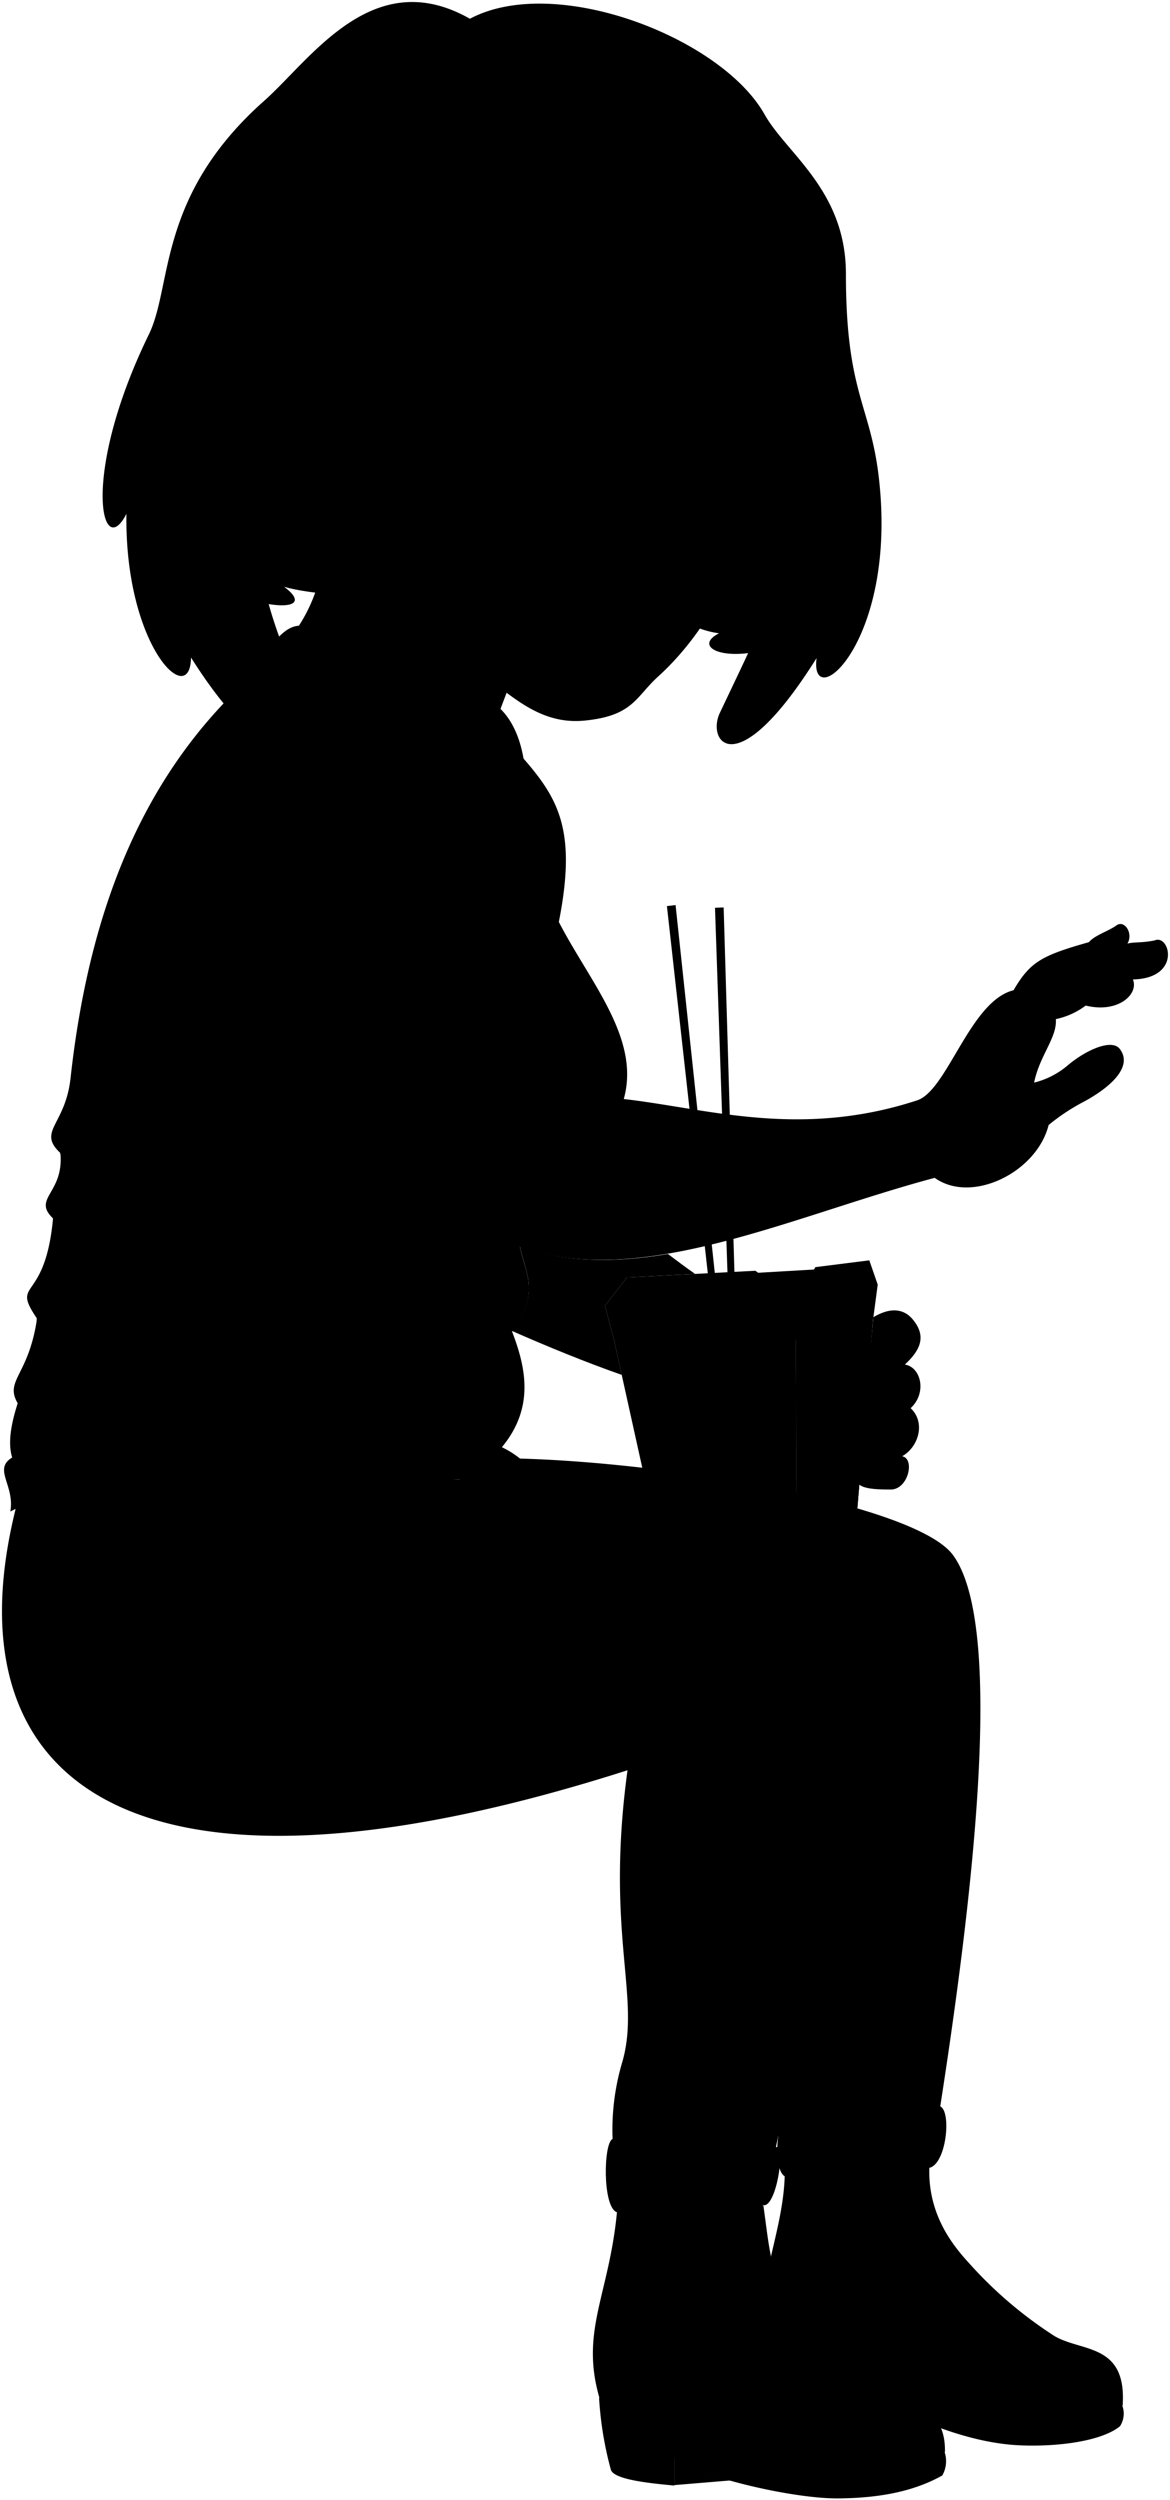 <svg viewBox="0 0 146.03 311.88">
  <g class="lizJeans">
    <path d="M55.15,182.13c18.41-1.52,58.5,4.66,63.79,11.85,6.49,8.79,2.55,42.57-1.89,70.73a44.16,44.16,0,0,1-21,1.51C89.93,233.37,76.56,205.18,55.15,182.13Z"/>
    <path d="M2.57,185.91c40.13-4.6,91.94-.4,102.25,8.44,10.06,8.63-1.76,42.51-8.39,75.53-6.36,2.47-13.19,1.94-19.85-1.27a29.64,29.64,0,0,1,1.12-11.49c2.28-8.14-2.15-15.91.62-36.29C14.78,241.13-7.51,221.46,2.57,185.91Z"/>
  </g>
  <g class="lizJeansCuff">
    <path d="M117.36,262.76c1.42.67.76,7.18-1.37,7.67-6.31,2.66-12.37,3.38-18.06,1.05-1.07-.7-1.2-4-.44-6.68C106.24,265.33,113.18,264.78,117.36,262.76Z"/>
    <path d="M96.89,267.82c-2.89,2.3-17.91,1.81-20.43-1-1.15.5-1.27,8.4.49,9.13,5.47,3.63,11.75,2.25,18.3-.87C96.83,275.48,98.08,268,96.89,267.82Z"/>
  </g>
  <path class="soleLightTanDark" d="M84.18,306.72V310l7.11-.59A29.48,29.48,0,0,1,84.18,306.72Z"/>
  <g class="soleLightTan">
    <path d="M99,291.3c-.1,1.64,15.29,13.16,28.26,13.74,4.68.21,10.21-.49,12.53-2.38a2.9,2.9,0,0,0,.28-2.59Z"/>
    <path d="M74.77,299.11a43.61,43.61,0,0,0,1.48,9c.41,1.11,4,1.6,7.93,1.95v-3.31c3.76,2.38,15,5,20.6,4.91,4.8-.05,9.17-.8,12.83-2.86a3.6,3.6,0,0,0,.28-2.94Z"/>
  </g>
  <g class="lizShoe">
    <path d="M103.94,272.12a19.39,19.39,0,0,0-6-.64c-.27,9.14-6.09,17.94,1.11,19.82,3.15,3.07,9.67,4.94,15.15,7.52,9.85,4.65,21.71,4.47,25.92,1.25.55-8.1-5.54-6.54-8.89-8.91a51.81,51.81,0,0,1-10.24-8.8c-1.89-2.07-5.17-5.91-5-11.93C113,270.48,105.8,270.12,103.94,272.12Z"/>
    <path d="M82.44,276.84A14.63,14.63,0,0,0,77,276c-1,10.33-4.6,14.8-2.18,23.14,4.09,3.9,10,5.2,15.5,7.46,9.11,3.72,24.28,2.38,27.62-.74.13-6.3-5.45-6.29-9.32-8.84-4.79-3.14-8-5.85-11-11.39-1.5-2.79-1.78-6.58-2.34-10.5C91.15,275.1,84.88,274,82.44,276.84Z"/>
  </g>
  <path class="lizShirt" d="M64.18,93.32c5.16,5.74,8,9.41,5.57,21.69,5.86,11.36,17.44,21.68-3.44,34.31-4.7,7.34,3.21,9.29-2.41,16.75,1.63,4.26,2.95,9.4-1.26,14.46a11.73,11.73,0,0,1,5.16,4.82q-5.47-.49-10.44-.79c-15.57-.2-21.93,4.71-33,5-9,.24-17-4.32-23.07-1,.58-3.3-2.2-5.28.23-6.74-.56-1.8-.15-4.16.69-6.77-1.68-2.87,1.38-3.44,2.41-10.56-3.33-4.93,1-1.72,2-12.5-2.64-2.53,1.38-3.1.92-8.15-2.93-2.74.6-3.45,1.26-9.3C11.14,113.24,18,96.1,32,83.8Z"/>
  <path class="lizShirtCollar" d="M48.77,98.74a14.14,14.14,0,0,1,6.45-4.92c2.57,1.11,4.93,7.16,5.32,13.1.87-3.34,1.17-9.91,2.21-9.69,1,.55,1.66,3.18,2.43,5.72,1.11-6.07.15-11.73-2.72-14.52-5.49-5.34-19-9.87-24.75-10.37-2.91-.24-4.38,4.07-7.63,6.47,1.06,2.4,4.28,4.56,6.35,6.59C41.19,92.34,46.15,93.91,48.77,98.74Z"/>
  <g class="clothesDisplayLine">
    <path d="M79.47,268.29c-.75.49-.9,7.26-.19,7.77"/>
    <path d="M77.58,267.61c-.6.46-.9,7.42,0,8.33"/>
    <path d="M105.43,265c-.6.81-.63,5.46,0,6.28"/>
    <path d="M102.27,265c-.64,1-.71,6.26-.15,6.79"/>
  </g>
  <g class="clothesOverlapLine">
    <path d="M103.94,272.12c-.93,2.33-1.11,7.57-.58,11.85"/>
    <path d="M82.44,276.84c-1.46,2-1.28,7.69-.74,12.54"/>
    <path d="M60.54,106.92c3.76,13.64,24.38,25.61-.23,46.08-2.2,6.15,0,5.52-2.06,13-1.59,5.82,5,7.18-3.1,18.26"/>
    <path d="M48.77,98.74a17.72,17.72,0,0,1,2.2,8"/>
    <path d="M33.54,90.21a26.53,26.53,0,0,0,2.89.91"/>
    <path d="M29.36,180.72c-3.76-.71-10,1.42-9-.71,3.3-7.06,30.52,9.65,42.3.52"/>
    <path d="M78.32,220.83a36.56,36.56,0,0,1,5.28-12.58"/>
  </g>
  <g class="clothesFoldLine">
    <path d="M25.18,101.09c10.48-6.63,16.87-.89,20.78.89"/>
    <path d="M30.92,93c4.44.35,11.54,2.77,6.22,4"/>
    <path d="M48.45,102.57c-1.48-4.14-4.86-6.39-6-3.73"/>
    <path d="M40.16,101.15c-9.71-2.19-19.72,6.16-9.48,2.9"/>
    <path d="M45.84,111.87c-3.91-.42-9.05-1.66-13.68-1.31"/>
    <path d="M25.41,112.28c3.19,1.06,8.47.48,13.86.89"/>
    <path d="M26.72,121.34c-2.61-.12-7.11.26-7,.47"/>
    <path d="M26.78,131.52a18.73,18.73,0,0,1-10.48,5.69"/>
    <path d="M31.28,130a37.07,37.07,0,0,1-7.35,8"/>
    <path d="M7.45,143.81c4.52,3.52,9.08,3.94,10.29,6.05.53.92-.5,2.8-6.06,1.2"/>
    <path d="M16.18,145.32c2.35,1,5.5,3.67,9.06,5"/>
    <path d="M6.53,152c2.45,1.6,6.37,2.43,10.54,3.13"/>
    <path d="M9,163.55c4.15,2.13,8.85,2.22,13.86,1.13"/>
    <path d="M4.58,164.46c5.56,3.83,13.49,5.07,13.67,8.09.12,2.11-9.18,2-13.32.42"/>
    <path d="M2.17,175c1.81,1.38,7.37,1.76,11.52,1.32"/>
    <path d="M1.48,181.79A7.63,7.63,0,0,1,5.4,181"/>
    <path d="M44.12,144a39.59,39.59,0,0,1-9.83,2.66"/>
    <path d="M47.85,143.54A12.75,12.75,0,0,1,40,148"/>
    <path d="M65.26,109.5a9.13,9.13,0,0,1,3.14,1.69"/>
    <path d="M60.11,113.82c-2.06,0-6.55,0-6.4-.11"/>
    <path d="M57.2,112.47a16.94,16.94,0,0,0-3.75-.72"/>
    <path d="M64.37,122.2a23.64,23.64,0,0,1-3.8.28"/>
    <path d="M65,124.06c-1.11.11-2.09.25-3.08.25"/>
    <path d="M70.83,123.69c-.84,0-1.59.1-2.2.19"/>
    <path d="M74.85,135.18a24.64,24.64,0,0,1-3.16.62"/>
    <path d="M56.73,154c-.14-.08-7-.57-6.91-.49"/>
    <path d="M57.54,155.37c-.18,0-7.28,0-7.19.06"/>
    <path d="M64.88,155.46a6.56,6.56,0,0,1-1.57,5"/>
    <path d="M63.92,166.05a3.33,3.33,0,0,0-1.29,3"/>
    <path d="M87.63,251.13c-2.51,4.76-5.06,9.42-8.89,11.14"/>
    <path d="M15.37,188.6a23.27,23.27,0,0,0-7.88,3.92"/>
    <path d="M20.58,189.4a58,58,0,0,0-9.44,10.42"/>
    <path d="M23.93,189.56A119.56,119.56,0,0,0,9.26,208.91"/>
    <path d="M28.21,189.26a95.73,95.73,0,0,0-9.3,12.53"/>
    <path d="M31.55,188.71c-4.82,6.21-9.85,13-12.55,19.17"/>
    <path d="M32.67,192.15c-3.18,3.18-9.55,18.35-9.55,21.63"/>
    <path d="M39,186.92c-1.66,3.31-3.87,6.86-4.64,9.72"/>
    <path d="M41.44,186.32a46.1,46.1,0,0,0-5.77,16.31"/>
    <path d="M77.05,209.94a20.84,20.84,0,0,0,2,8"/>
    <path d="M83,199.64a55.22,55.22,0,0,0-3.47,14"/>
    <path d="M83.7,203a30.63,30.63,0,0,0-2.22,8.91"/>
    <path d="M82,215.74a16.9,16.9,0,0,1,6.56-4.59"/>
    <path d="M83.7,211.43a41.87,41.87,0,0,1,11.61-9.08"/>
    <path d="M85.29,207.31a49.91,49.91,0,0,1,7-5.89"/>
  </g>
  <path class="clothesEdgeLine" d="M62.75,97.23a14.1,14.1,0,0,0,.55-5.85"/>
  <g class="food">
    <path class="cartonDarker" d="M106.68,158.07l-15.5.9-14.51,8.34c12.84.57,24.9.63,32.27-2.48Z"/>
    <g class="chopstick">
      <polygon points="89.24 113.24 91.6 182.14 92.36 182.1 90.32 113.2 89.24 113.24"/>
      <polygon points="83.24 113.03 90.87 181.54 91.63 181.44 84.32 112.9 83.24 113.03"/>
    </g>
    <polygon class="cartonDark" points="94.28 158.52 78.24 159.36 75.51 162.88 76.67 167.31 99.33 166.12 98.6 161.69 94.28 158.52"/>
    <g class="cartonMedium">
      <polygon points="108.5 157.22 101.76 158.07 99.79 161.66 99.33 166.12 108.94 164.84 109.55 160.25 108.5 157.22"/>
      <polygon points="82.05 191.62 76.67 167.31 99.33 166.12 99.43 190.65 82.05 191.62"/>
    </g>
    <g class="cartonLight">
      <polygon points="99.43 190.65 99.33 166.12 108.94 164.84 106.98 188.53 99.43 190.65"/>
      <polygon points="108.94 164.84 102.36 171.53 106.98 188.53 108.94 164.84"/>
      <polygon points="99.33 166.12 105.76 170.92 99.43 190.65 99.33 166.12"/>
    </g>
    <g class="printLight">
      <polygon points="85.83 184.17 94.03 183.73 94.37 186.79 86.17 187.22 85.83 184.17"/>
      <polygon points="86.49 178 91.98 177.7 92.32 180.75 86.84 181.05 86.49 178"/>
      <polygon points="87.16 171.83 89.93 171.67 90.27 174.72 87.5 174.88 87.16 171.83"/>
    </g>
    <g class="printDark">
      <polygon points="83.92 187.34 96.64 186.67 96.89 188.92 84.17 189.58 83.92 187.34"/>
      <polygon points="85.89 181.1 93.27 180.7 94.98 183.68 84.88 184.22 85.89 181.1"/>
      <polygon points="86.55 174.93 91.22 174.67 92.93 177.65 85.54 178.05 86.55 174.93"/>
      <polygon points="87.22 168.76 89.17 168.65 90.88 171.62 86.21 171.88 87.22 168.76"/>
    </g>
  </g>
  <g class="hairBlackDark">
    <path d="M95.74,81c-5.68,1.55-9.2-.36-6-2a11.32,11.32,0,0,1-6-2.76C95.47,27.64,113.38,36.46,95.74,81Z"/>
    <path d="M26.09,73.08c8.55,3.52,13.16,2.91,9.37.12,3.1.89,9.76,1.52,11.76.06C52.33,32.33,3.54,36.21,26.09,73.08Z"/>
  </g>
  <g class="eye">
    <path class="sclera" d="M90.33,61.2C54,52.45,56.57,41.9,92.88,50.65,94.69,53.35,93.09,59.39,90.33,61.2Z"/>
    <g class="irisDarkBrown">
      <ellipse cx="75.69" cy="51.81" rx="3.33" ry="2.28" transform="translate(15.17 120.74) rotate(-83.11)"/>
      <ellipse cx="91.71" cy="54.72" rx="3.33" ry="1.85" transform="translate(26.38 139.21) rotate(-83.11)"/>
    </g>
    <g class="pupil">
      <ellipse cx="76.2" cy="51.88" rx="1.29" ry="0.89" transform="translate(15.56 121.3) rotate(-83.11)"/>
      <ellipse cx="92.27" cy="54.79" rx="1.29" ry="0.72" transform="translate(26.81 139.82) rotate(-83.11)"/>
    </g>
  </g>
  <g class="skinIndian">
    <path d="M77.6,171.51l-.93-4.2-1.16-4.43,2.73-3.52,8.51-.45c-1.13-.79-2.26-1.63-3.38-2.48-6.54,1.1-12.8,1.13-18.49-1,.59,3.21,2.69,5.73-1,10.59C68.38,168,73.1,169.93,77.6,171.51Z"/>
    <path d="M114.51,137.25c-17.94,5.88-31.23-1.07-43.4-.43-1.17-.63-7-10.42-17.4-23.11-4.47.17-17.45,8.33-18.27,11,9.72,12.73,20.77,27.58,29.28,30.73,15,5.55,34-3.73,51.94-8.51,4.62,3.31,12.75-.69,14.22-6.59a25.49,25.49,0,0,1,4.57-3c3.7-2.06,5.84-4.48,4.32-6.48-1-1.34-4.28.13-6.59,2.11a10.27,10.27,0,0,1-4.11,2.08c.68-3.38,2.9-5.64,2.71-7.92a9.42,9.42,0,0,0,3.73-1.69c4.06,1,6.65-1.44,5.89-3.26,6.09-.13,4.62-5.69,2.72-4.87-1.69.34-2.54.17-3.4.4.76-1.3-.38-3-1.38-2.27s-2.69,1.21-3.43,2.09c-5.94,1.68-7.33,2.46-9.41,6C121.1,124.85,118.27,135.94,114.51,137.25Z"/>
    <path d="M40,57.49c2,11.76-.6,17.75-3.4,21.6,4.21,7.78,16.72,13.18,18.63,14.73s4.44,7.74,5.32,13.1c-.16-3.28.48-5.12.32-7.76.08-4.24,2.1-8,1.6-10.73,1.72-4.53,2.15-6.11,4.61-7"/>
    <path d="M108.72,167.44l.29-3.13c2.71-1.6,4.18-.61,4.93.3,1.75,2.12.9,3.85-1,5.61,2,.31,2.8,3.51.72,5.44,1.9,1.78,1,4.84-1.06,6,1.59.29.82,4-1.31,4.15-3.24,0-5.51-.14-4.25-3.28-1.55-.73-1.11-3.42.38-4.49-2-.43-1.74-4,.1-4.79C105.32,172.09,106.43,168.61,108.72,167.44Z"/>
    <path d="M41.8,59.68c-6.87,1.52-6.26-3.77-8-7.59-23.08-37.74,72.49-46.65,62.5-5.21.07,3.82-.5,4-1.53,5.56-.48.72,1,2.7-1.3,3.18a8.08,8.08,0,0,0,.18-1.2c-1.79-1.62-3.87-1.51-6.63.92-.7.51.1.5.24.63,1.83,1.57,4.78,2.37,6,.23,1.36,1.52-.5,1.64-.19,3.89,1,8.24-4.41,18.39-10.88,24.26-2.87,2.59-3.14,4.94-9.22,5.54-5.57.55-9.07-3.11-12.82-5.8-6.26-4.48-10.58-7.72-13.44-14.81M78.62,53.17c-1.28-2.82-3.06-3.36-4.56-3.51-2.65-.27-3.53.8-6.89,1,1.35,1.1,3.71,3,5.7,3.35,2.64.49,3.53-.24,4.56-.25C77.87,53.76,79,54,78.62,53.17Z"/>
  </g>
  <g class="skinOverlapLine">
    <path d="M48.06,105c3.35,3.85,7.39,8.72,5.65,8.74"/>
    <path d="M26.75,123.88c7.39,1,7.79,3.33,9.55,2"/>
    <path d="M65.38,112.16c1.72,1.13,3.37,1.68,4.37,2.85-.2-1.43-.26-2.89-1.35-3.82.78-1.06.66-2.59-.15-4.48"/>
    <path d="M135.91,117.56c1.9-.47,3.16,0,4.81.18-3.32.94-9.77,3.18-10.25,5.48"/>
    <path d="M126.46,128.75c1-1.71,1.45-3.73,2.86-4.8,1.75-1.33,5.83-2.85,7.65-2.47,3.17.64,3.43-.8,4.43.73"/>
    <path d="M124.59,126.77a27,27,0,0,0,1.91-3.2"/>
    <path d="M120.21,145.72c4-2.3,7.93-7,8.86-10.64"/>
    <path d="M113,170.22a11.1,11.1,0,0,1-5.42,3"/>
    <path d="M107.44,178c1.6-.3,3.92,0,6.24-2.38"/>
    <path d="M112.62,181.66a8.9,8.9,0,0,1-5.56.87"/>
  </g>
  <g class="skinFoldLine">
    <path d="M130.88,140.36a7.8,7.8,0,0,0,0-2.16"/>
    <path d="M43.64,46.77c.68-10.45-12.11-5.06-7.32,6"/>
    <path d="M42.42,49.17c-1.87,1.31.91,4.53-1.36,5-1,.19-.6-2.13-2.2-3.3C35.6,48.5,40,44.14,41.22,46.58"/>
  </g>
  <path class="lipFemaleBrown__noStroke" d="M71.39,76.77c1.37,1.46,1.84,5.94,6.36,5.84,3.39-.07,4.39-2.73,2.53-4.92-2,.36-6.26-1.29-6.26-1.29A7.13,7.13,0,0,1,71.39,76.77Z"/>
  <path class="lipFemaleBrown" d="M70.28,76.69c4.38-.46,5.94-4.14,7.41-3.17,2.73,1.82,4.88-.19,6,1.15.78.94-1.46,3.09-4.19,3.08L74,76.4A8.13,8.13,0,0,1,70.28,76.69Z"/>
  <path class="teeth" d="M74,76.4c1.28-.49,2.26-1.66,3.22-1.24a7.14,7.14,0,0,0,3.26.73,8.34,8.34,0,0,1-1,1.86C77.93,78.72,75.89,78,74,76.4Z"/>
  <g class="lipEdgeLine">
    <path d="M80.5,75.89a5.93,5.93,0,0,0,1.93-.28"/>
    <path d="M73,79.83c2.24,4.43,8.22,3,8.19.08"/>
  </g>
  <g class="cheekLine">
    <path d="M76.81,65.34c-2.82,1-2.77,3.38-5,5a15.34,15.34,0,0,0-4.14,4"/>
  </g>
  <g class="noseLine">
    <path d="M85.75,57.36c.43,7.57,3.5,15-1.29,15.08-2.67.06-2.2-1.69-5.35-2-4.88-.46-3.17-4.64-2.3-5.1"/>
  </g>
  <g class="eyeFoldLine">
    <path d="M92.29,59.29a3.9,3.9,0,0,1-3.93-.37"/>
    <path d="M76,55.9a5.93,5.93,0,0,1-6.46-1.43"/>
  </g>
  <path class="eyeCornerLine" d="M64.66,50.55a5.19,5.19,0,0,0,2.51.12"/>
  <g class="eyeCreaseLine">
    <path d="M87.75,53.56c3-2.27,6.24-1.89,7,.61"/>
    <path d="M68.85,48.52c4.53-.67,7.83-.8,10.38,2.9"/>
  </g>
  <g class="eyebrowBlack">
    <path d="M96.18,49.47c-1.82-1.15-3.6-1.33-5.43-2.19-1.48-.69-.59,2.51,1.55,2.65a11.69,11.69,0,0,1,3.59.69A4.37,4.37,0,0,0,96.18,49.47Z"/>
    <path d="M64.65,45.66c7.84-4.34,13.76-.92,17.22-.75.88.05-.49,2.44-2.77,1.59C74.27,44.71,72,43.39,64.65,45.66Z"/>
  </g>
  <path class="hairBlack" d="M97.39,47.2a12.47,12.47,0,0,1-7.91-6.46c3.1,6-7.22,3-4-8.91C80.11,43,62.25,42.1,70.67,36.85c-6,1.62-9.77,1.13-13.54,0-2.3,1.93-5.31,5.58-5.77,9.79C50.55,51,47.09,47.91,46,45c-1-11.59-16.28-7.32-12.17,7.06C29.16,62.29,32.53,77.63,40,90.4c2.27,3.89-4.76,9.72-16.16-8.38-.08,6.59-8.3-1.42-8.06-17.92-3.1,6.08-5.75-4.84,2.79-22.36,3-6.13,1-17.27,14.4-29.16C38.86,7.34,46.54-4.54,58.65,2.34,69.28-3.32,90,4.65,95.42,14.26c2.76,4.92,10.16,9.49,10.16,19.9,0,15,3.09,16.28,4.13,25.6C112,80.24,101,89.22,101.92,82.09,91.94,98,88.16,92.52,89.84,88.94,94,80.17,97,74.15,98.09,69.13c-1.9,3.25-3.54,1.71-2-2.06C97.82,63,98.2,53.59,97.39,47.2Z"/>
  <g class="hairOverlapLine">
    <path d="M57.13,36.83c-3.9-.94-5-3.83-.61-3.4"/>
    <path d="M97.39,47.2c1.86.46,2.21-1.26.63-2.82"/>
  </g>
</svg>
